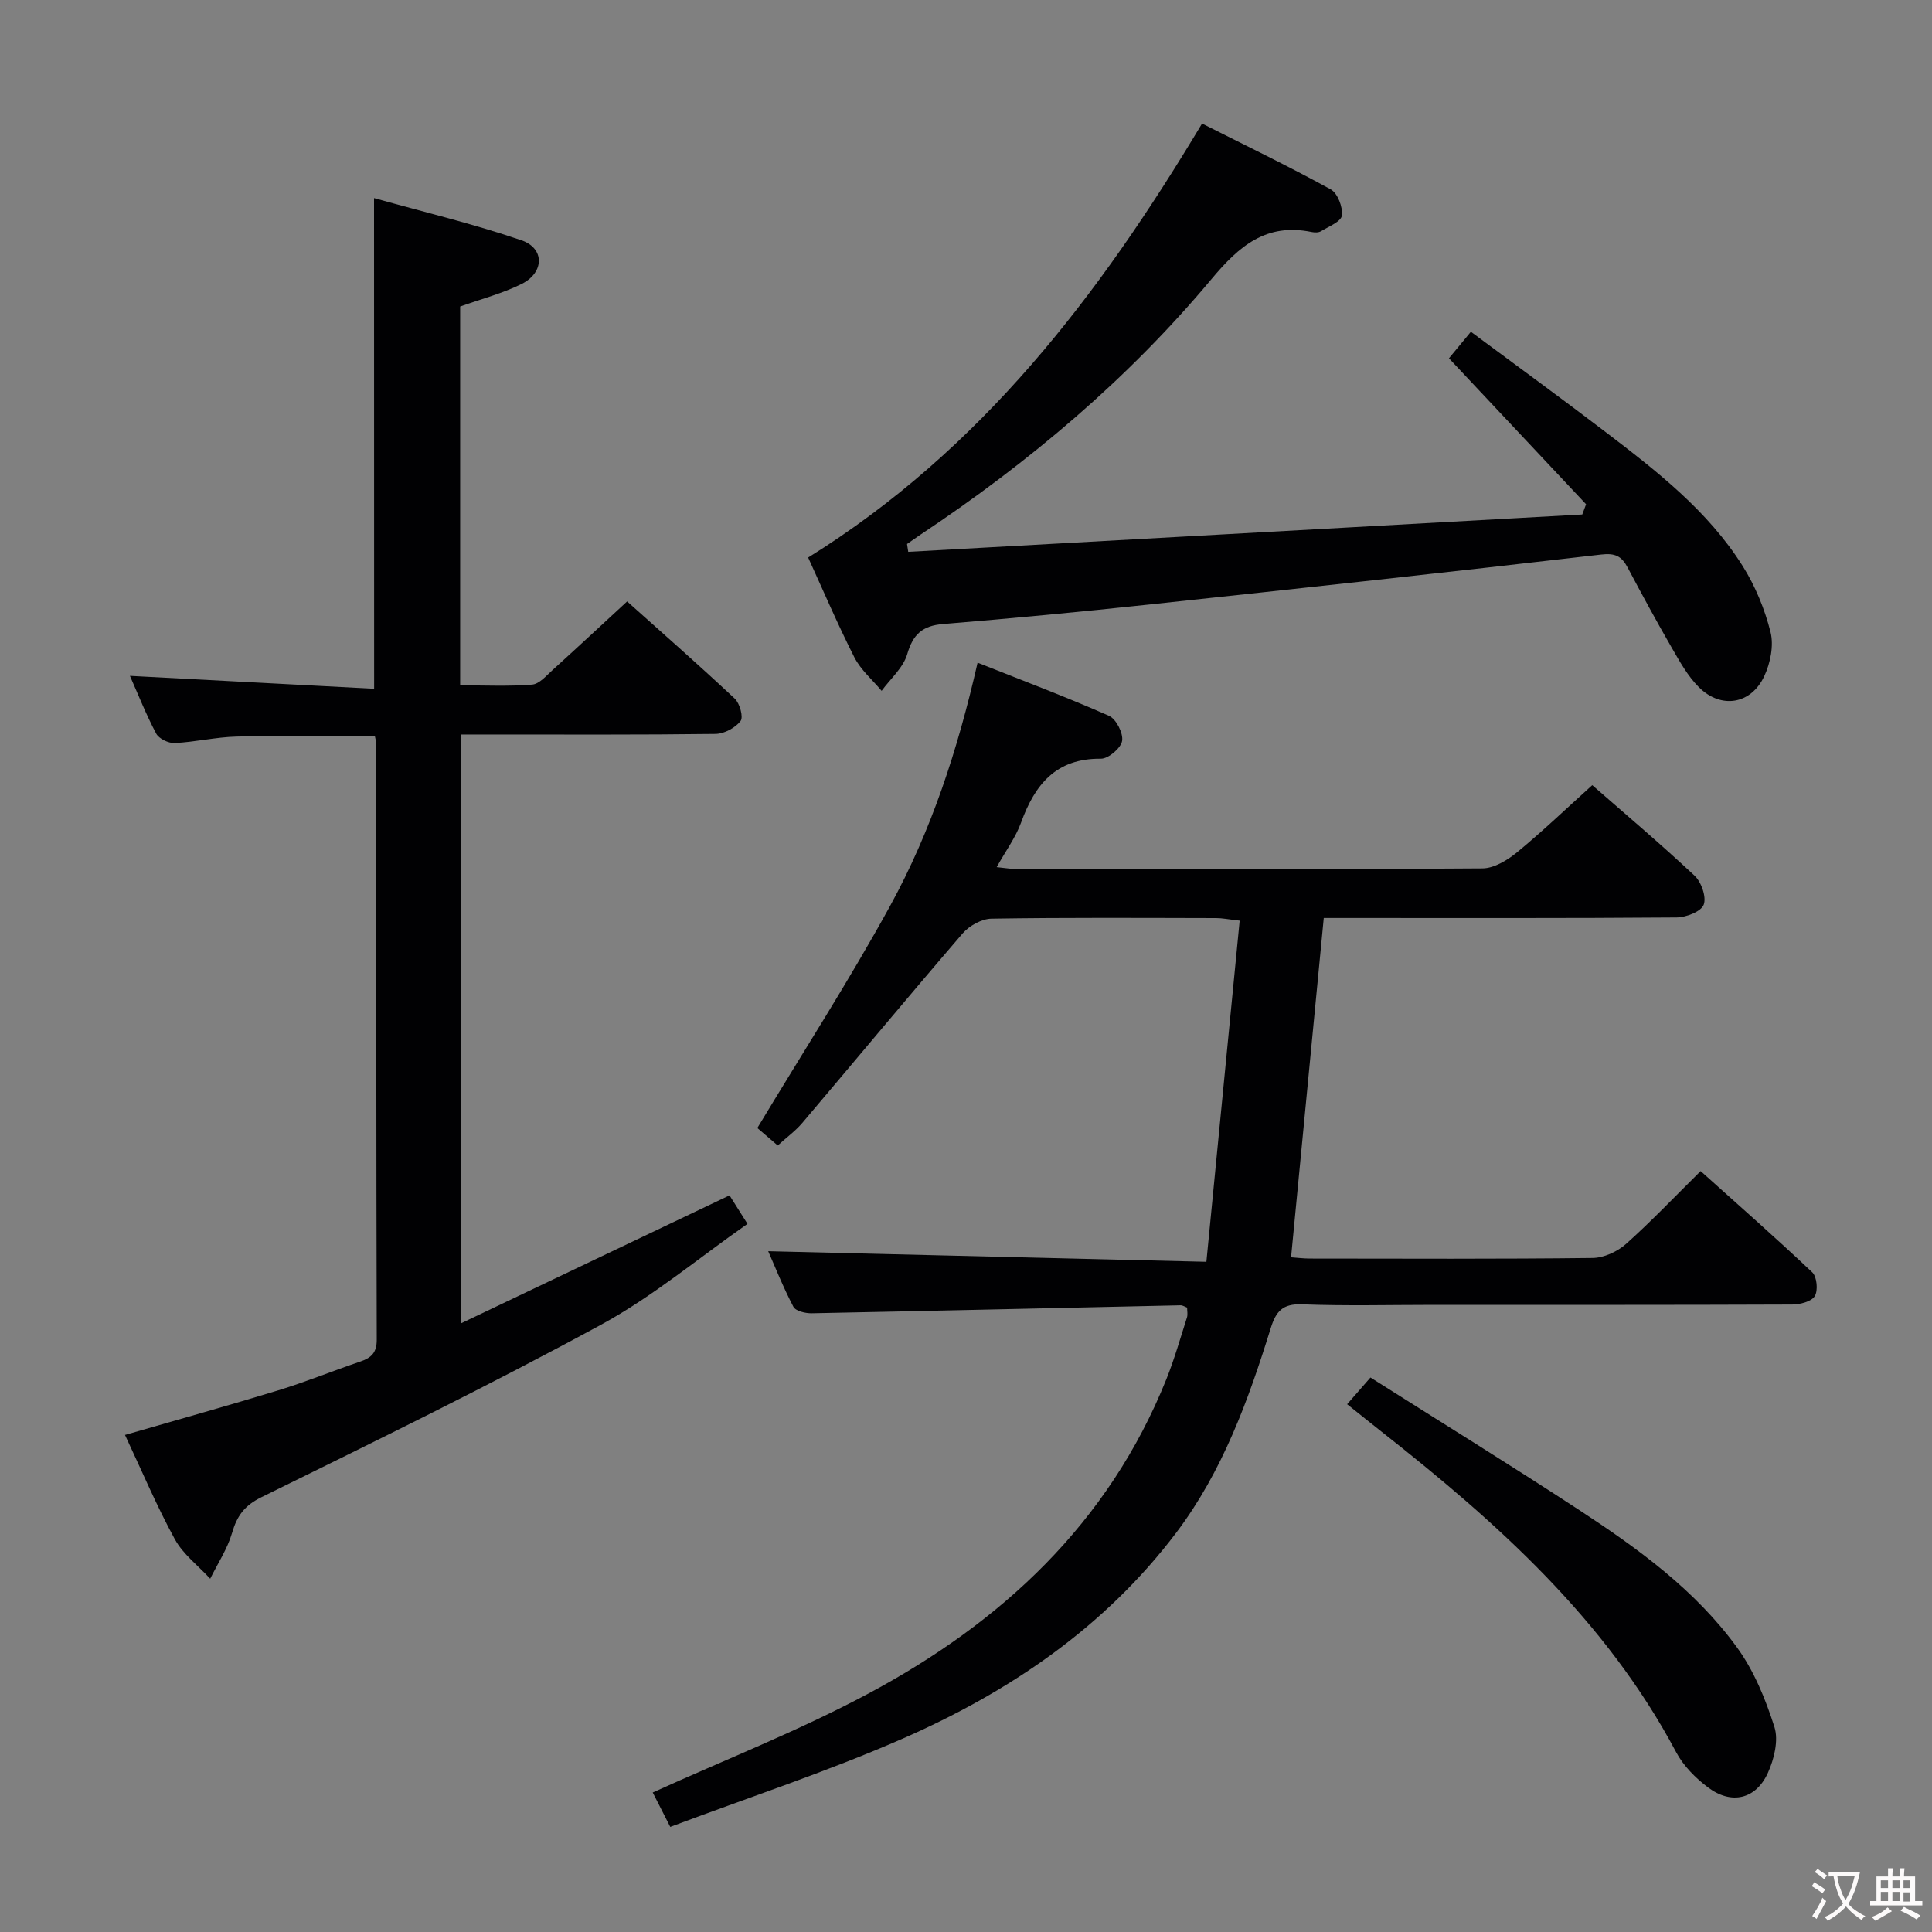 <svg enable-background="new 0 0 400 400" viewBox="0 0 400 400" xmlns="http://www.w3.org/2000/svg"><rect x="0" y="0" width="400" height="400" fill="#808080" stroke="none"/><g fill="#010103"><path d="m249.77 261.24c2.35-24.12 4.6-47.19 6.89-70.63-2.36-.27-3.62-.53-4.88-.53-15.5-.03-31-.13-46.49.12-2.05.03-4.62 1.47-6 3.07-11.18 12.98-22.12 26.17-33.2 39.24-1.38 1.62-3.15 2.91-5.07 4.65-1.73-1.49-3.33-2.85-4.22-3.62 9.35-15.54 18.98-30.47 27.5-46 8.49-15.48 13.98-32.26 18.1-50.34 9.24 3.67 18.33 7.09 27.2 11 1.48.65 2.99 3.6 2.72 5.2-.25 1.49-2.84 3.7-4.39 3.68-9.32-.09-13.68 5.36-16.54 13.25-1.11 3.06-3.14 5.79-5.04 9.2 1.67.16 2.89.39 4.1.39 32.16.02 64.33.09 96.49-.13 2.41-.02 5.16-1.7 7.16-3.34 5.26-4.32 10.19-9.05 15.56-13.89 6.52 5.71 14.02 12.04 21.18 18.74 1.41 1.32 2.5 4.44 1.89 6.02-.55 1.42-3.63 2.61-5.6 2.63-22.66.18-45.33.11-67.99.11-1.79 0-3.57 0-5.07 0-2.28 23.65-4.5 46.74-6.77 70.25 1.09.07 2.52.26 3.95.26 19.5.02 39 .11 58.49-.12 2.33-.03 5.09-1.3 6.87-2.87 5.21-4.64 10.03-9.73 15.49-15.12 7.71 6.92 15.54 13.8 23.11 20.96.97.92 1.23 3.77.52 4.93-.69 1.13-3.05 1.73-4.68 1.74-24.66.1-49.33.07-74 .07-9.17 0-18.34.24-27.49-.11-4-.15-5.38 1.43-6.47 4.94-4.64 14.96-10.01 29.69-19.55 42.32-14.82 19.62-34.62 33.03-56.82 42.73-15.6 6.82-31.85 12.15-47.95 18.2-1.6-3.14-2.72-5.34-3.63-7.12 15-6.81 30.18-12.76 44.46-20.38 27.73-14.79 49.9-35.32 61.9-65.23 1.66-4.15 2.88-8.48 4.25-12.75.19-.59.03-1.3.03-2.03-.48-.18-.92-.49-1.36-.48-25.45.55-50.89 1.15-76.34 1.65-1.31.03-3.35-.45-3.82-1.35-2.13-4.06-3.82-8.35-5.21-11.5 29.57.72 59.29 1.44 90.72 2.19z"/><path d="m77.44 41.01c10.34 2.9 20.61 5.34 30.54 8.75 4.81 1.65 4.72 6.66.07 9-3.97 1.99-8.36 3.12-12.78 4.7v78.43c5.05 0 9.99.24 14.89-.15 1.5-.12 2.97-1.86 4.28-3.05 5.04-4.57 10.02-9.21 15.4-14.17 7.05 6.31 14.78 13.09 22.28 20.12 1.05.98 1.83 3.85 1.2 4.65-1.1 1.41-3.37 2.63-5.17 2.66-15.66.2-31.33.12-46.99.12-1.8 0-3.61 0-5.75 0v121.93c18.76-8.94 36.97-17.62 55.63-26.51.79 1.25 1.91 3.03 3.72 5.9-10.13 7.07-19.64 15.08-30.34 20.89-23.06 12.54-46.67 24.08-70.24 35.67-3.59 1.76-5.1 3.88-6.14 7.44-.97 3.31-2.97 6.32-4.52 9.47-2.49-2.71-5.62-5.06-7.33-8.19-3.8-6.95-6.88-14.28-10.31-21.58 10.85-3.14 21.34-6.06 31.75-9.24 5.71-1.75 11.27-4.02 16.93-5.94 2.27-.77 3.45-1.79 3.44-4.53-.11-41.16-.09-82.32-.11-123.49 0-.33-.12-.65-.27-1.46-9.47 0-19.05-.15-28.61.07-4.29.1-8.56 1.13-12.85 1.34-1.28.06-3.25-.89-3.82-1.95-2.09-3.93-3.73-8.1-5.44-11.96 16.82.89 33.49 1.77 50.56 2.67-.02-34.06-.02-67.24-.02-101.59z"/><path d="m328.38 104.4c-9.41-10.02-18.82-20.03-28.39-30.22 1.33-1.61 2.69-3.26 4.54-5.49 9.36 6.95 18.71 13.75 27.89 20.76 10.6 8.09 21.2 16.3 28.41 27.78 2.6 4.14 4.55 8.9 5.74 13.64.7 2.78-.03 6.39-1.28 9.08-2.73 5.9-8.97 6.91-13.57 2.31-2.3-2.3-3.96-5.31-5.61-8.17-3.16-5.46-6.17-11.02-9.13-16.6-1.23-2.32-2.55-3.03-5.49-2.68-31.17 3.62-62.38 7.02-93.58 10.35-14.2 1.52-28.43 2.87-42.67 4.04-4.26.35-6.21 2.11-7.41 6.24-.82 2.81-3.47 5.08-5.3 7.59-1.91-2.29-4.32-4.33-5.64-6.93-3.51-6.93-6.56-14.09-9.57-20.67 35.81-22.28 60.16-54.14 81.55-89.85 8.77 4.42 17.82 8.79 26.63 13.62 1.43.78 2.55 3.69 2.32 5.43-.16 1.26-2.73 2.27-4.32 3.24-.5.31-1.33.29-1.96.16-9.38-1.92-15 2.9-20.73 9.77-17.29 20.69-37.77 37.94-60.2 52.87-.95.64-1.88 1.31-2.82 1.96.08.54.17 1.08.25 1.62 46.52-2.58 93.03-5.15 139.55-7.73.26-.7.52-1.41.79-2.12z"/><path d="m278.91 290.73c1.67-1.91 2.96-3.39 4.83-5.53 14.51 9.19 29.05 18.16 43.33 27.51 12.14 7.95 23.95 16.52 32.57 28.39 3.52 4.84 5.91 10.72 7.74 16.47.88 2.78-.07 6.65-1.36 9.49-2.49 5.48-7.55 6.64-12.39 3.01-2.59-1.94-5.11-4.48-6.61-7.31-14.59-27.46-37.1-47.57-61.04-66.39-2.21-1.74-4.39-3.5-7.07-5.64z"/></g><path d="m377.9 391.2c-.2.3-.4.5-.6.8-.7-.6-1.4-1-2.2-1.5.2-.3.4-.5.5-.8.6.4 1.4.8 2.3 1.5zm-1.8 6.1c-.2-.2-.5-.4-.9-.6.4-.6.8-1.2 1.2-1.9s.7-1.3.9-1.9c.3.3.5.5.8.7-.7 1.3-1.4 2.6-2 3.7zm2.2-9c-.3.3-.5.5-.6.8-.6-.6-1.3-1.1-2-1.5.3-.3.5-.5.6-.7.6.5 1.3.9 2 1.4zm.3.2v-.9h2 4.5c-.3 1.3-.6 2.5-1 3.6s-.9 2.1-1.4 3c.4.5 1 1 1.6 1.4s1.2.8 1.9 1.1c-.3.2-.5.4-.8.8-.4-.3-1-.7-1.6-1.2s-1.2-1.1-1.6-1.6c-.5.6-1.1 1.1-1.7 1.6s-1.4.9-2.1 1.4c-.1-.3-.3-.5-.7-.8.6-.2 1.2-.5 1.9-1s1.4-1.1 2-1.8c-.5-.8-.9-1.6-1.2-2.5s-.6-2-.8-3.2c-.4.1-.7.1-1 .1zm2.5 2.7c.3 1 .7 1.7 1 2.2.3-.5.6-1.1 1-2s.6-1.9.9-3h-3.2-.4c.1.9.3 1.8.7 2.8z" fill="#fcfafa"/><path d="m396.5 388.5v1.5 3.6h1.5v.9c-.4 0-1 0-1.7 0h-7.9c-.5 0-.9 0-1.2 0v-.9h1.3v-3.5c0-.7 0-1.2 0-1.6h2.4c0-.8 0-1.4 0-1.7h1c0 .3-.1.8-.1 1.7h1.5c0-.8 0-1.4 0-1.7h1c0 .3-.1.9-.1 1.7zm-8.2 9.2c-.2-.3-.5-.5-.8-.8.8-.3 1.4-.6 1.9-.9s1-.7 1.4-1.1c.3.3.6.5.9.8-1.6 1-2.8 1.6-3.4 2zm2.6-6.8v-1.6h-1.5v1.6zm0 2.7v-1.9h-1.5v1.9zm2.4-2.7v-1.6h-1.5v1.6zm0 2.7v-1.9h-1.5v1.9zm.2 2 .7-.8c.4.2.9.5 1.6.8s1.3.7 1.8 1c-.3.3-.5.5-.8.8-.4-.3-1.5-1-3.3-1.8zm2-4.7v-1.6h-1.4v1.6zm0 2.8v-1.9h-1.4v1.9z" fill="#fcfafa"/></svg>